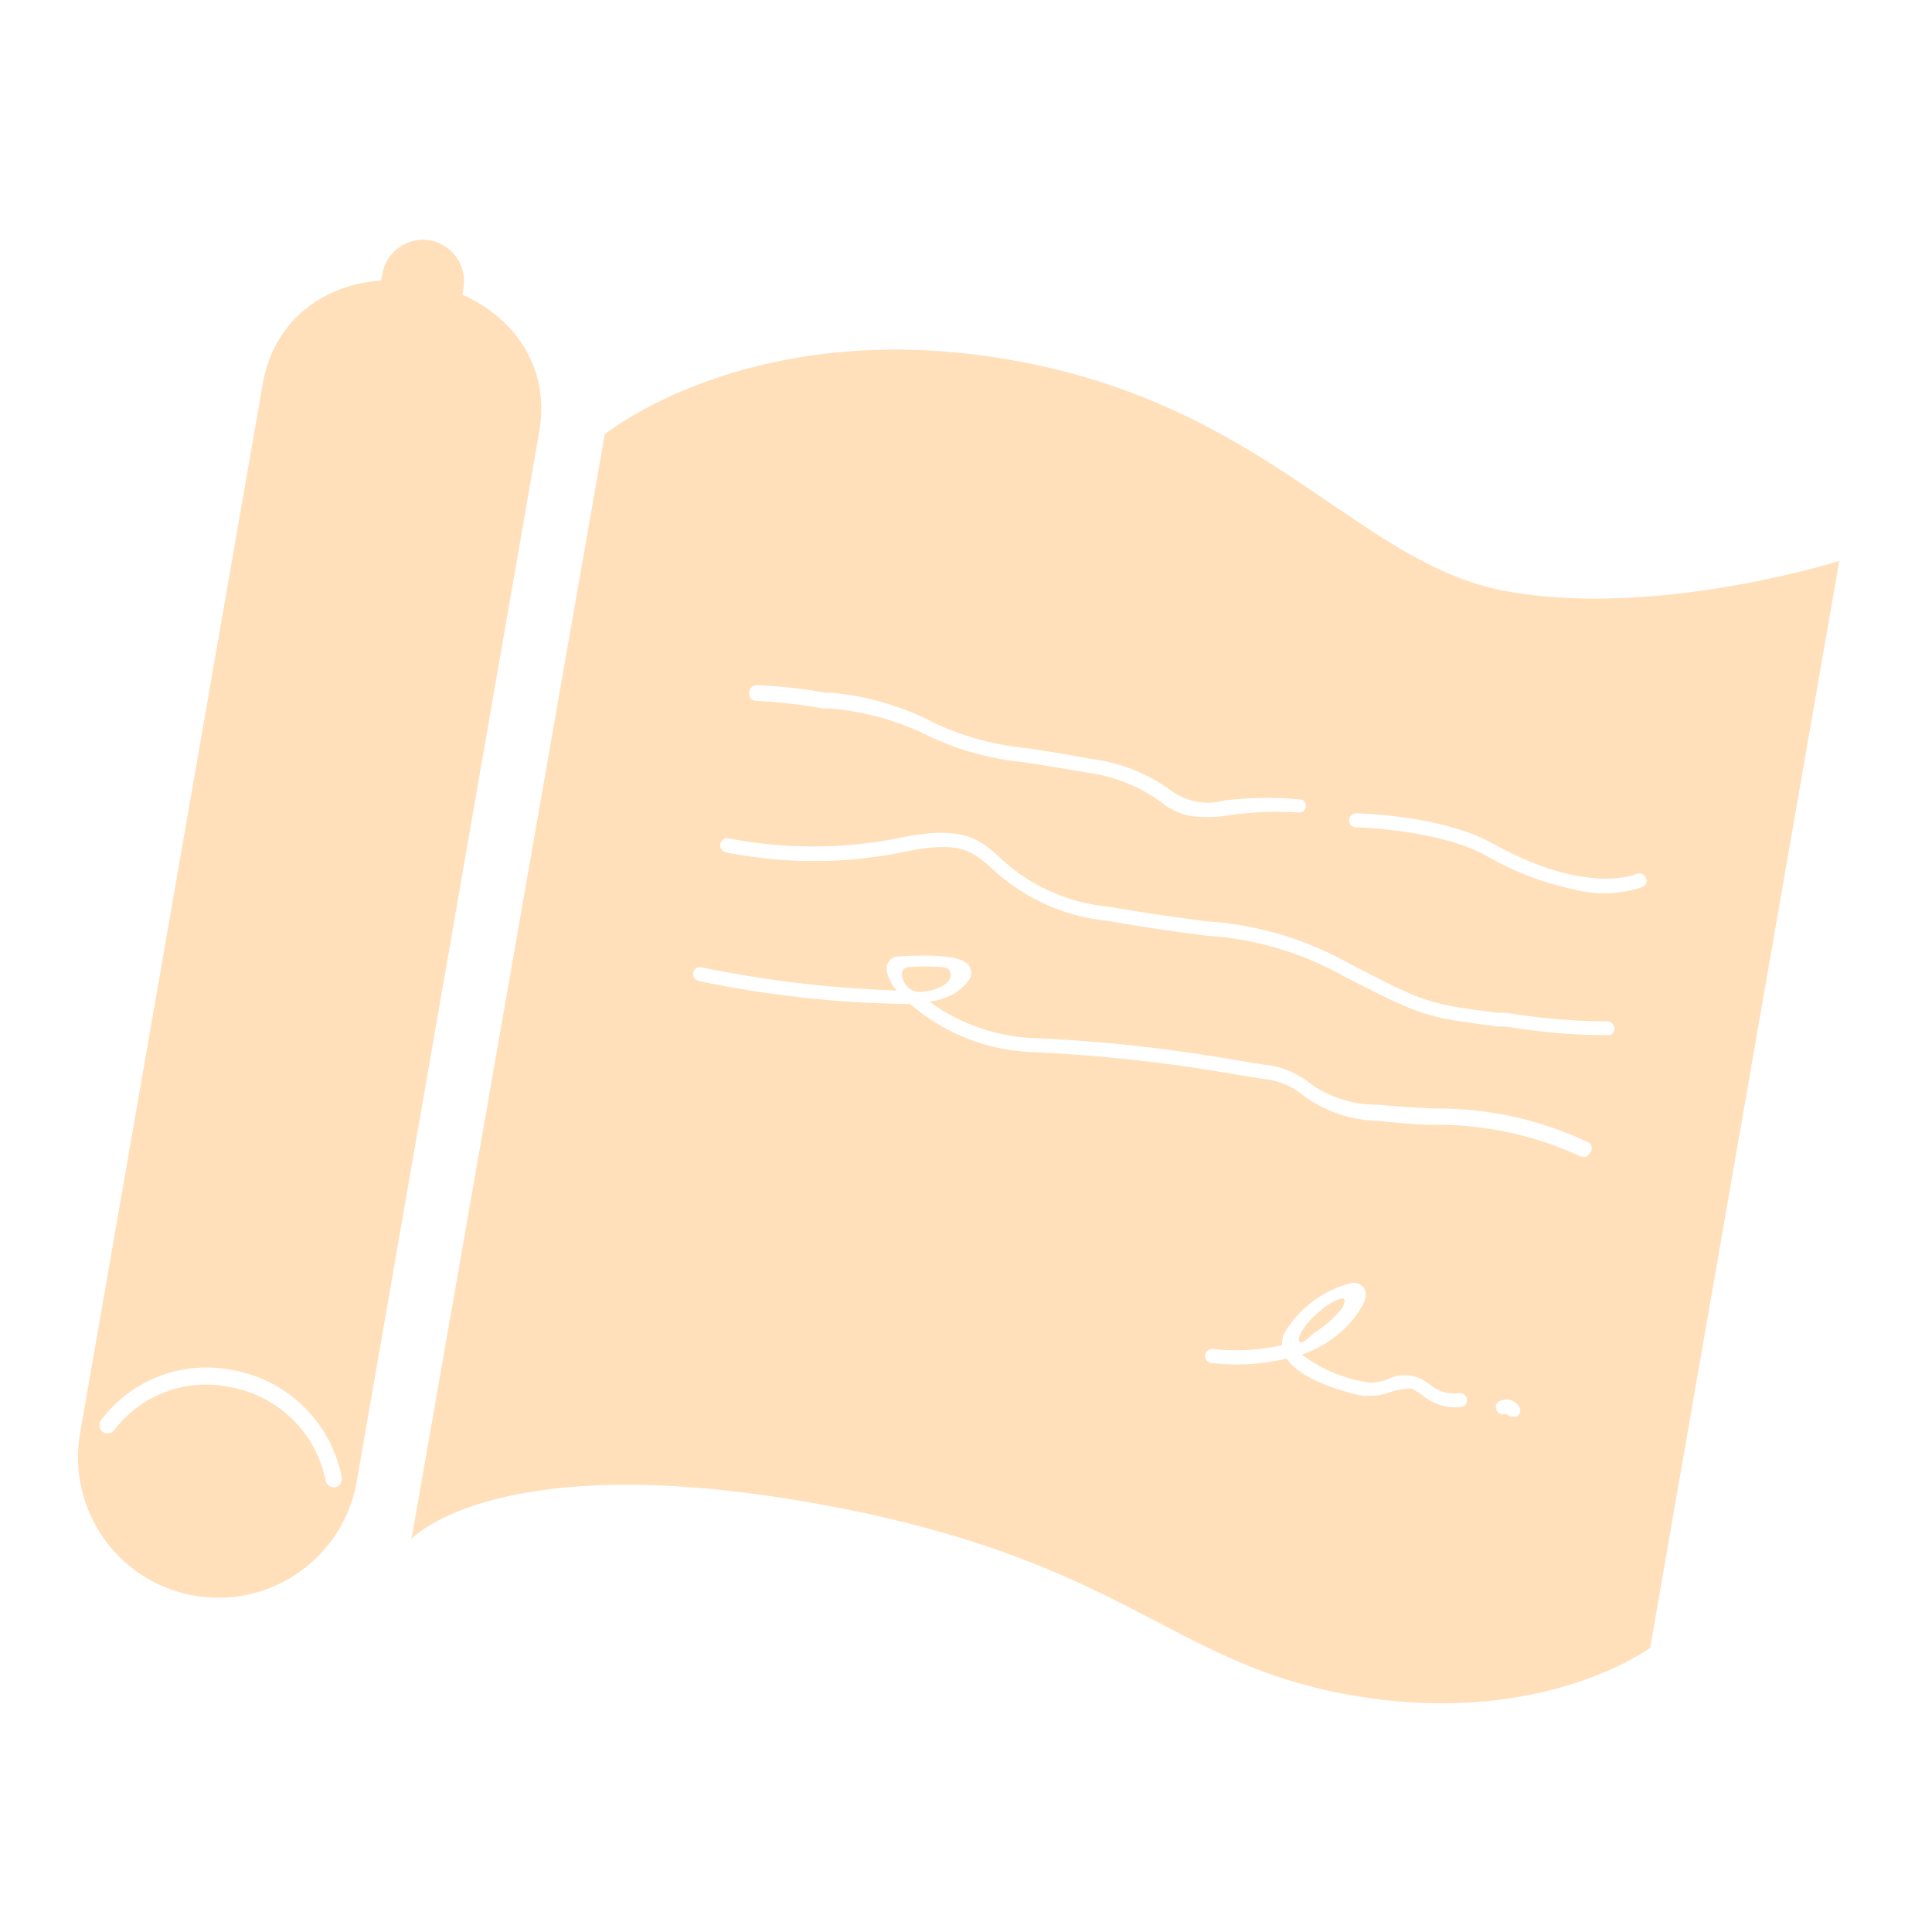 <svg id="圖層_2" data-name="圖層 2" xmlns="http://www.w3.org/2000/svg" viewBox="0 0 90 90"><defs><style>.cls-1{fill:#ffe0ba;}</style></defs><title>icon</title><path class="cls-1" d="M19.68,13.17c-3.56-.62-6.82,1.15-7.44,4.71L3.73,66.77a6.54,6.54,0,0,0,5.32,7.56h0A6.54,6.54,0,0,0,16.62,69l8.5-48.89C25.74,16.56,23.24,13.79,19.68,13.17ZM15.62,69.28h-.08a.37.37,0,0,1-.37-.31,5.53,5.53,0,0,0-4.49-4.36,5.37,5.37,0,0,0-5.35,2,.39.39,0,0,1-.53.1.39.39,0,0,1-.1-.54,6.13,6.13,0,0,1,6.11-2.35,6.3,6.3,0,0,1,5.11,5A.39.39,0,0,1,15.62,69.28Z"/><path class="cls-1" d="M17.38,15l.43-2.24A1.93,1.93,0,0,1,20,11.19h0a1.94,1.94,0,0,1,1.59,2.24l-.39,2.26a.55.55,0,0,1-.63.44l-2.78-.51A.55.55,0,0,1,17.38,15Z"/><path class="cls-1" d="M61.18,62.12A5.29,5.29,0,0,0,62.47,61a.67.67,0,0,0,.15-.32.2.2,0,0,0,0-.17.26.26,0,0,0-.21,0,2.76,2.76,0,0,0-.95.59,4.37,4.37,0,0,0-.67.69c-.08.12-.4.56-.25.71S61.06,62.21,61.18,62.12Z"/><path class="cls-1" d="M44.24,45.61a.39.39,0,0,0-.07-.47.59.59,0,0,0-.32-.09,9,9,0,0,0-1.47,0,.47.47,0,0,0-.26.08.4.4,0,0,0-.06.48.85.85,0,0,0,.7.6,2.34,2.34,0,0,0,1.1-.26A.84.84,0,0,0,44.24,45.61Z"/><path class="cls-1" d="M70.27,27.56c-7-1.22-11.15-8.7-23.23-10.8s-18.87,3.48-18.87,3.48l-9,51.45S23.06,67.41,37.78,70s16.57,7.53,25.35,9,13.74-2.24,13.74-2.24l8.81-50.63S77.3,28.79,70.27,27.56Zm-35,4.36a22.88,22.88,0,0,1,3.19.35l.27,0a12.9,12.9,0,0,1,4.84,1.43,13,13,0,0,0,4.24,1.15c.76.11,1.72.26,3,.5a8,8,0,0,1,3.65,1.41,2.89,2.89,0,0,0,2.55.53,16.86,16.86,0,0,1,3.55-.05.3.3,0,0,1,.28.32v0a.33.33,0,0,1-.36.29h0A15.37,15.37,0,0,0,57.1,38a5.77,5.77,0,0,1-1.71,0,3.21,3.21,0,0,1-1.3-.63A7.42,7.42,0,0,0,50.7,36c-1.33-.23-2.28-.38-3-.49a13.58,13.58,0,0,1-4.37-1.19A12.53,12.53,0,0,0,38.59,33l-.27,0a24.61,24.61,0,0,0-3.08-.35.31.31,0,0,1-.33-.31h0A.35.35,0,0,1,35.24,31.92ZM68,65.55h0A2.42,2.42,0,0,1,66.26,65c-.12-.08-.26-.19-.42-.28s-.6,0-1,.1a2.62,2.62,0,0,1-1.14.2l-.23,0c-.79-.16-2.84-.71-3.54-1.73a10.23,10.23,0,0,1-3.53.2h0a.33.33,0,0,1,.11-.65,9.62,9.62,0,0,0,3.21-.18,1.3,1.3,0,0,1,.07-.48,5,5,0,0,1,3.17-2.41.56.56,0,0,1,.6.27c.17.32,0,.74-.54,1.44a5.29,5.29,0,0,1-2.38,1.62,6.79,6.79,0,0,0,3.17,1.31,2.26,2.26,0,0,0,.85-.17,1.82,1.82,0,0,1,1.56,0,5.2,5.2,0,0,1,.46.31A1.78,1.78,0,0,0,68,64.9a.33.33,0,0,1,.34.32A.32.32,0,0,1,68,65.55Zm2.58.43h0a.4.4,0,0,1-.19,0,.32.32,0,0,1-.18-.1l-.13,0a.33.33,0,0,1-.39-.26.32.32,0,0,1,.25-.38.68.68,0,0,1,.81.27A.31.31,0,0,1,70.62,66Zm3.47-12.29h0a.27.27,0,0,1-.34.19l-.06,0a15.87,15.87,0,0,0-6.82-1.48c-.83,0-1.69-.09-2.68-.19A6,6,0,0,1,60.67,51a3.37,3.37,0,0,0-1.82-.74l-1.49-.24a72.21,72.21,0,0,0-9.17-1,11,11,0,0,1-1.52-.17,9.29,9.29,0,0,1-4.27-2.08,50.16,50.16,0,0,1-9.84-1.07.34.34,0,0,1-.27-.39.32.32,0,0,1,.38-.25h0a53.57,53.57,0,0,0,9.1,1.08,1.87,1.87,0,0,1-.47-1,.57.57,0,0,1,.54-.59h.06c2.56-.13,3.18.15,3.32.6s-.34.85-.78,1.14a3.43,3.43,0,0,1-1.13.38,8.86,8.86,0,0,0,4.86,1.69,71.8,71.8,0,0,1,9.26,1l1.48.24a4,4,0,0,1,2.11.86,5.28,5.28,0,0,0,3.18,1c1,.1,1.82.14,2.64.18a16.29,16.29,0,0,1,7.07,1.54A.33.33,0,0,1,74.09,53.69ZM75,48.22h0a27.75,27.75,0,0,1-4.82-.4l-.41,0c-1.07-.14-1.81-.24-2.43-.36-1.38-.28-2.22-.69-4.77-2a14.93,14.93,0,0,0-6.36-1.87c-1.15-.15-2.59-.34-4.6-.69a9.25,9.25,0,0,1-5.39-2.43c-.9-.8-1.45-1.3-3.89-.83a20.78,20.78,0,0,1-8.53.06.34.34,0,0,1-.24-.4.32.32,0,0,1,.37-.25h0a20.55,20.55,0,0,0,8.23-.07c2.76-.52,3.51.14,4.45,1a8.52,8.52,0,0,0,5.07,2.26c2,.35,3.41.53,4.56.68a15.63,15.63,0,0,1,6.53,1.92c3.7,1.91,3.7,1.91,7,2.34l.41,0a29.25,29.25,0,0,0,4.67.4.34.34,0,0,1,.36.3A.33.33,0,0,1,75,48.22Zm1.57-6.92,0,0a5.55,5.55,0,0,1-3.3.12,13.65,13.65,0,0,1-4-1.54c-2.23-1.24-6-1.33-6.08-1.34a.31.31,0,0,1-.34-.31.32.32,0,0,1,.31-.34h0c.17,0,4,.08,6.39,1.41,4.37,2.43,6.65,1.43,6.68,1.41a.33.33,0,0,1,.43.16A.29.29,0,0,1,76.53,41.3Z"/></svg>